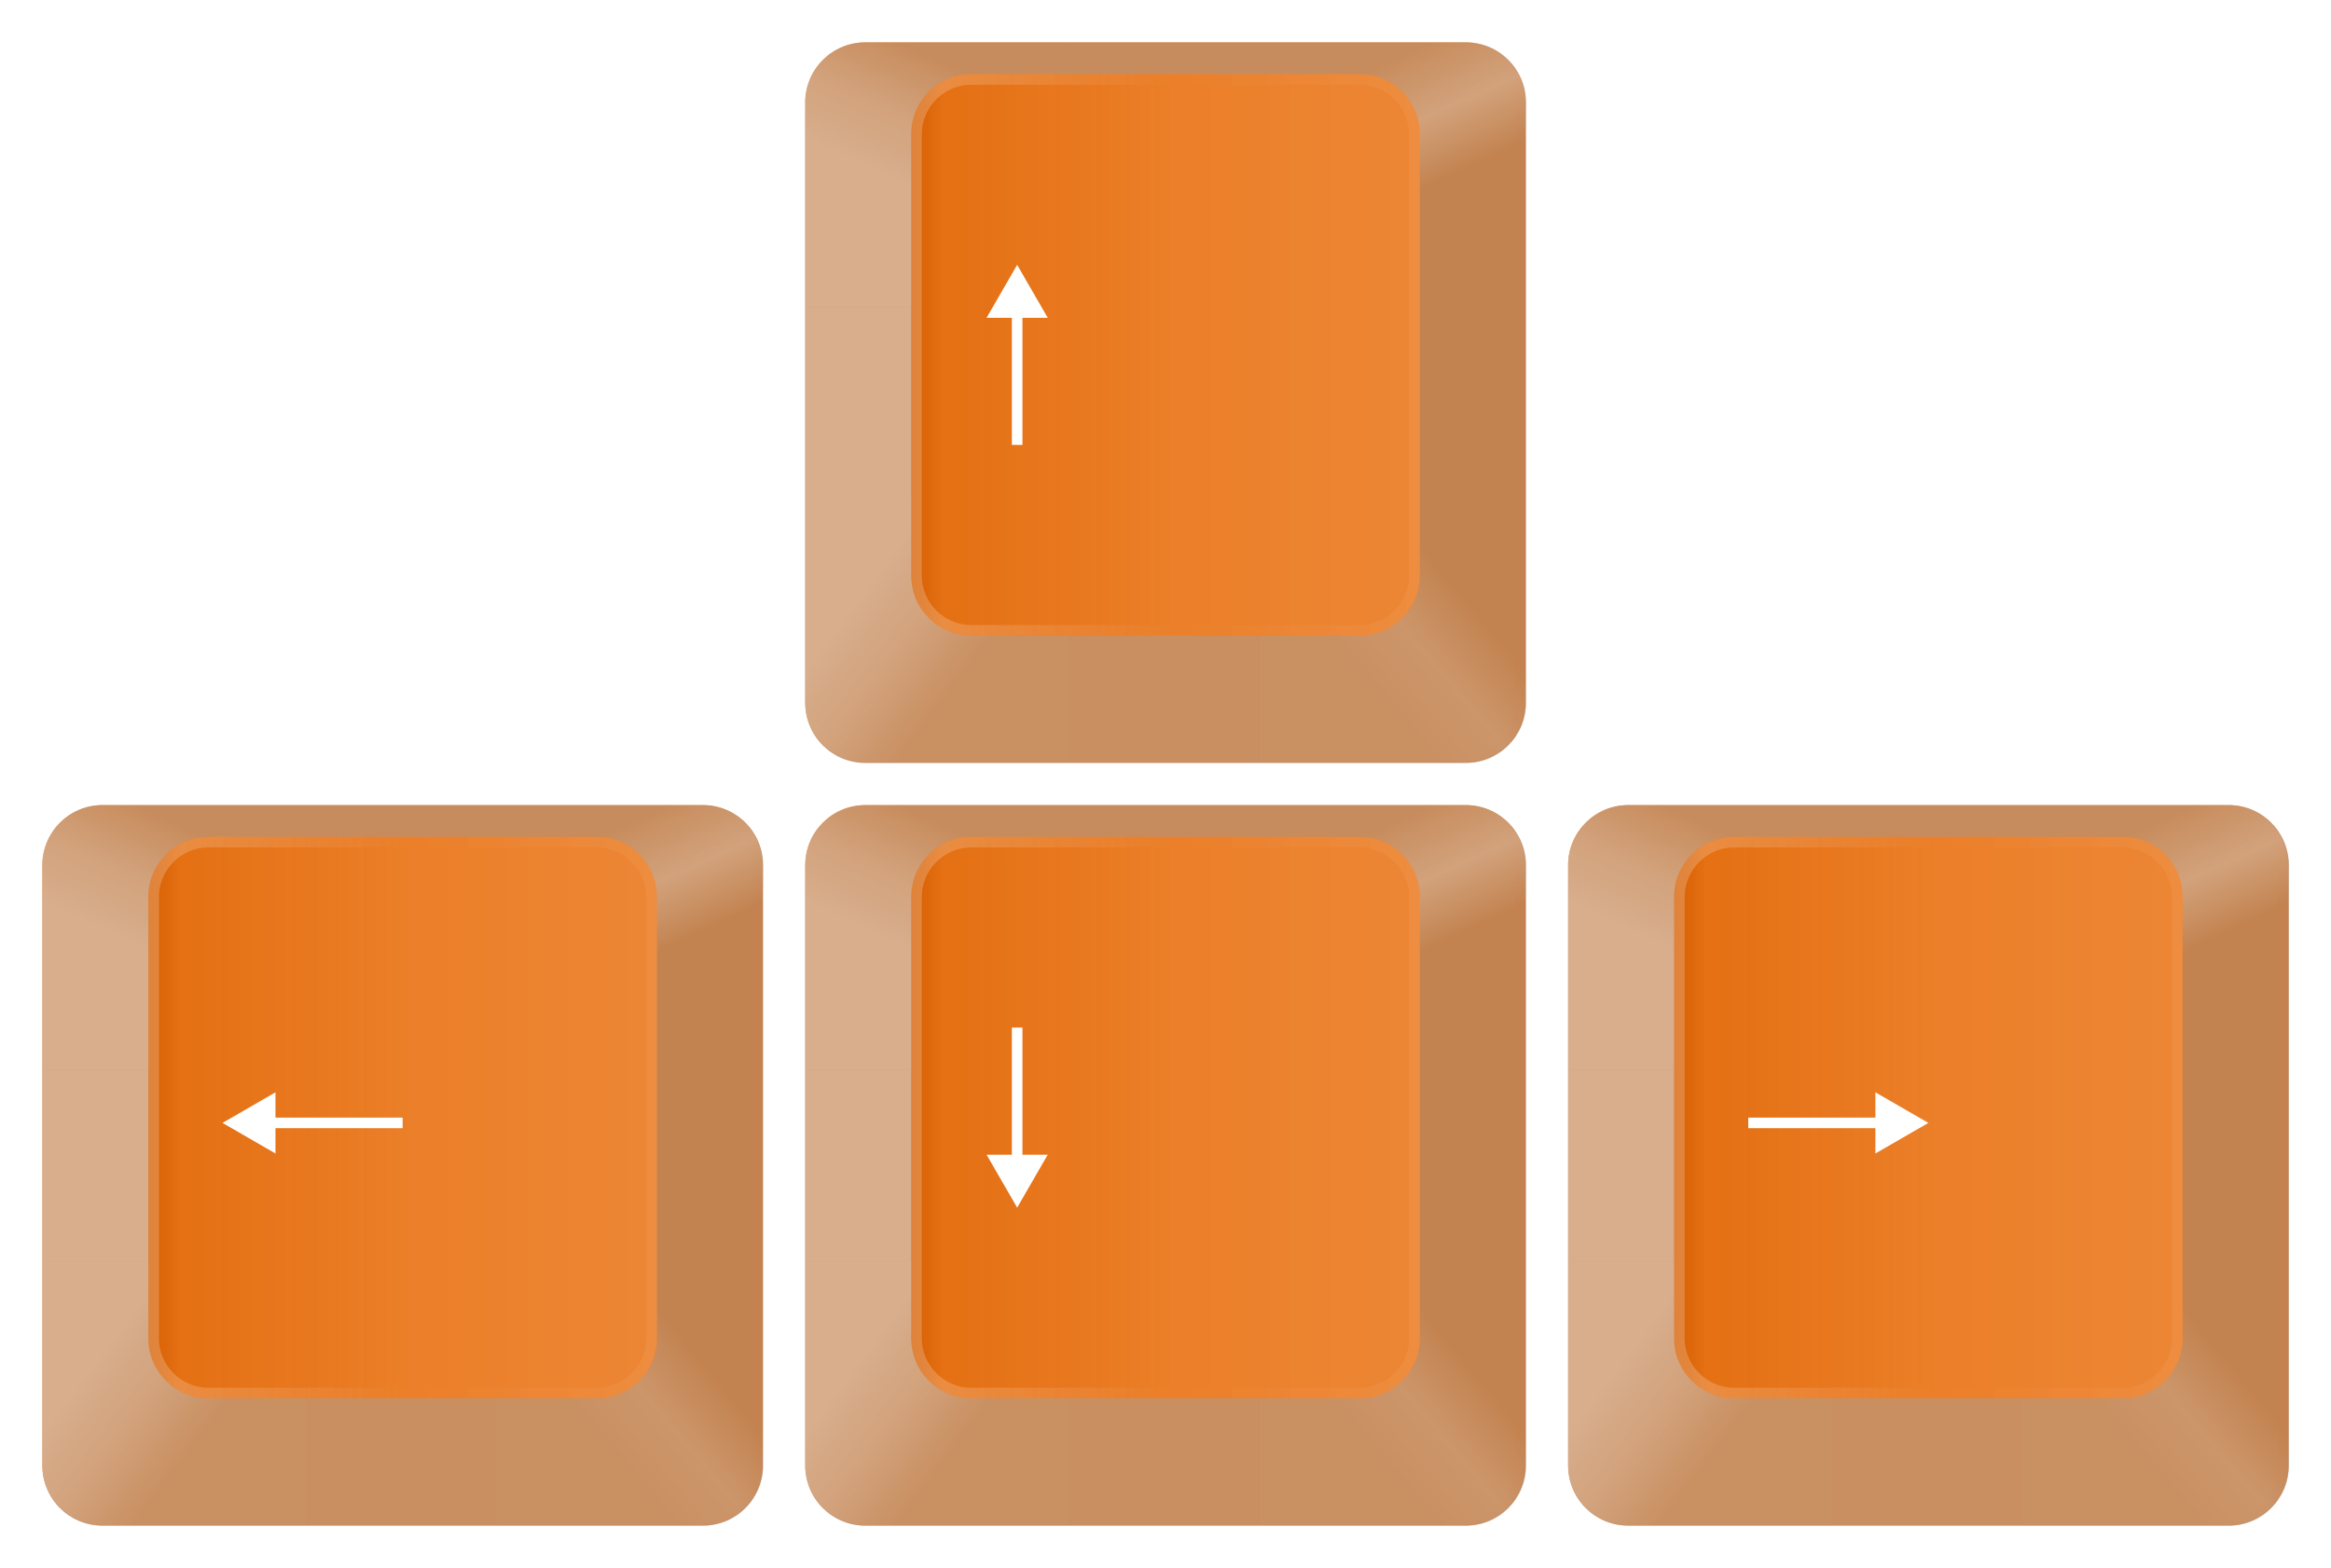 <svg width="220" height="148" viewBox="0 0 220 148" fill="none" xmlns="http://www.w3.org/2000/svg">
<path d="M138.331 4H81.669C78.538 4 76 6.538 76 9.669V66.331C76 69.462 78.538 72 81.669 72H138.331C141.462 72 144 69.462 144 66.331V9.669C144 6.538 141.462 4 138.331 4Z" fill="#E86700"/>
<g style="mix-blend-mode:multiply">
<path fill-rule="evenodd" clip-rule="evenodd" d="M81.669 4C78.538 4 76 6.538 76 9.669V66.362C76 69.493 78.538 72.031 81.669 72.031H138.362C141.493 72.031 144.031 69.493 144.031 66.362V9.669C144.031 6.538 141.493 4 138.362 4H81.669ZM91.67 7C88.538 7 86 9.539 86 12.67V54.33C86 57.462 88.538 60 91.67 60H128.33C131.461 60 134 57.462 134 54.33V12.67C134 9.539 131.461 7 128.33 7H91.67Z" fill="#9E9E9E" fill-opacity="0.5"/>
</g>
<g style="mix-blend-mode:overlay" filter="url(#filter0_i_2_92818)">
<path d="M138.331 4H81.669C78.538 4 76 6.538 76 9.669V66.331C76 69.462 78.538 72 81.669 72H138.331C141.462 72 144 69.462 144 66.331V9.669C144 6.538 141.462 4 138.331 4Z" fill="white" fill-opacity="0.01"/>
</g>
<path d="M128.33 7H91.67C88.538 7 86 9.539 86 12.67V54.33C86 57.462 88.538 60 91.67 60H128.33C131.461 60 134 57.462 134 54.33V12.67C134 9.539 131.461 7 128.33 7Z" fill="url(#paint0_linear_2_92818)" fill-opacity="0.2"/>
<path d="M128.33 7.5H91.67C88.815 7.5 86.5 9.815 86.5 12.67V54.33C86.5 57.185 88.815 59.5 91.67 59.5H128.33C131.185 59.5 133.5 57.185 133.5 54.33V12.67C133.5 9.815 131.185 7.5 128.33 7.5Z" stroke="url(#paint1_linear_2_92818)" stroke-opacity="0.4"/>
<path opacity="0.5" d="M118.98 60V71.969H138.299C141.43 71.969 143.969 69.43 143.969 66.299V46.98H134V54.33C134 57.462 131.461 60 128.33 60H118.98Z" fill="url(#paint2_linear_2_92818)"/>
<path opacity="0.5" d="M119 60H101V72H119V60Z" fill="white" fill-opacity="0.2"/>
<path opacity="0.5" d="M86 46.98H76V66.299C76 69.43 78.538 71.969 81.669 71.969H100.988V60H91.67C88.538 60 86 57.462 86 54.33V46.98Z" fill="url(#paint3_linear_2_92818)"/>
<path opacity="0.5" d="M85.995 28.988H76V46.98H85.995V28.988Z" fill="white" fill-opacity="0.7"/>
<path opacity="0.5" d="M138.299 4H118.98V7H128.33C131.461 7 134 9.539 134 12.67V28.988H143.969V9.669C143.969 6.538 141.43 4 138.299 4Z" fill="url(#paint4_linear_2_92818)"/>
<path opacity="0.5" d="M118.98 4H100.988V6.999H118.98V4Z" fill="white" fill-opacity="0.15"/>
<path opacity="0.5" d="M81.669 4C78.538 4 76 6.538 76 9.669V28.988H86V12.67C86 9.539 88.538 7 91.67 7H100.988V4H81.669Z" fill="url(#paint5_linear_2_92818)"/>
<path d="M96 25L93.113 30H98.887L96 25ZM96.5 42V29.5H95.5V42H96.5Z" fill="white"/>
<path d="M210.331 76H153.669C150.538 76 148 78.538 148 81.669V138.331C148 141.462 150.538 144 153.669 144H210.331C213.462 144 216 141.462 216 138.331V81.669C216 78.538 213.462 76 210.331 76Z" fill="#E86700"/>
<g style="mix-blend-mode:multiply">
<path fill-rule="evenodd" clip-rule="evenodd" d="M153.669 76C150.538 76 148 78.538 148 81.669V138.362C148 141.493 150.538 144.031 153.669 144.031H210.362C213.493 144.031 216.031 141.493 216.031 138.362V81.669C216.031 78.538 213.493 76 210.362 76H153.669ZM163.67 79C160.539 79 158 81.538 158 84.67V126.33C158 129.461 160.539 132 163.67 132H200.33C203.461 132 206 129.461 206 126.33V84.67C206 81.538 203.461 79 200.33 79H163.67Z" fill="#9E9E9E" fill-opacity="0.5"/>
</g>
<g style="mix-blend-mode:overlay" filter="url(#filter1_i_2_92818)">
<path d="M210.331 76H153.669C150.538 76 148 78.538 148 81.669V138.331C148 141.462 150.538 144 153.669 144H210.331C213.462 144 216 141.462 216 138.331V81.669C216 78.538 213.462 76 210.331 76Z" fill="white" fill-opacity="0.01"/>
</g>
<path d="M200.33 79H163.67C160.539 79 158 81.538 158 84.67V126.33C158 129.461 160.539 132 163.67 132H200.33C203.461 132 206 129.461 206 126.33V84.67C206 81.538 203.461 79 200.33 79Z" fill="url(#paint6_linear_2_92818)" fill-opacity="0.2"/>
<path d="M200.33 79.5H163.67C160.815 79.5 158.5 81.815 158.5 84.67V126.33C158.5 129.185 160.815 131.5 163.67 131.5H200.33C203.185 131.5 205.5 129.185 205.5 126.33V84.67C205.5 81.815 203.185 79.5 200.33 79.5Z" stroke="url(#paint7_linear_2_92818)" stroke-opacity="0.4"/>
<path opacity="0.5" d="M190.98 132V143.969H210.299C213.43 143.969 215.969 141.43 215.969 138.299V118.98H206V126.33C206 129.461 203.461 132 200.33 132H190.98Z" fill="url(#paint8_linear_2_92818)"/>
<path opacity="0.5" d="M191 132H173V144H191V132Z" fill="white" fill-opacity="0.2"/>
<path opacity="0.5" d="M158 118.98H148V138.299C148 141.43 150.538 143.969 153.669 143.969H172.988V132H163.67C160.539 132 158 129.461 158 126.33V118.98Z" fill="url(#paint9_linear_2_92818)"/>
<path opacity="0.5" d="M157.995 100.988H148V118.98H157.995V100.988Z" fill="white" fill-opacity="0.7"/>
<path opacity="0.5" d="M210.299 76H190.98V79H200.33C203.461 79 206 81.538 206 84.67V100.988H215.969V81.669C215.969 78.538 213.43 76 210.299 76Z" fill="url(#paint10_linear_2_92818)"/>
<path opacity="0.5" d="M190.98 76H172.988V78.999H190.98V76Z" fill="white" fill-opacity="0.15"/>
<path opacity="0.5" d="M153.669 76C150.538 76 148 78.538 148 81.669V100.988H158V84.67C158 81.538 160.539 79 163.67 79H172.988V76H153.669Z" fill="url(#paint11_linear_2_92818)"/>
<mask id="mask0_2_92818" style="mask-type:alpha" maskUnits="userSpaceOnUse" x="198" y="76" width="18" height="68">
<path d="M204.646 143.969H210.3C213.431 143.969 215.969 141.431 215.969 138.3V81.67C215.969 78.539 213.431 76.001 210.3 76.001H204.646C201.515 76.001 198.977 78.539 198.977 81.67V138.3C198.977 141.431 201.515 143.969 204.646 143.969Z" fill="#343436"/>
</mask>
<g mask="url(#mask0_2_92818)">
<g style="mix-blend-mode:overlay" opacity="0.2" filter="url(#filter2_d_2_92818)">
<path d="M236.959 135.3C236.959 138.431 234.42 140.97 231.289 140.97H222.471C215.568 140.97 209.971 135.373 209.971 128.47V90.499C209.971 83.596 215.568 77.999 222.471 77.999H231.289C234.42 77.999 236.959 80.538 236.959 83.669V135.3Z" fill="black" fill-opacity="0.01"/>
</g>
</g>
<mask id="mask1_2_92818" style="mask-type:alpha" maskUnits="userSpaceOnUse" x="148" y="76" width="17" height="68">
<path d="M159.323 76H153.669C150.538 76 148 78.538 148 81.669V138.299C148 141.43 150.538 143.969 153.669 143.969H159.323C162.454 143.969 164.992 141.43 164.992 138.299V81.669C164.992 78.538 162.454 76 159.323 76Z" fill="#343436"/>
</mask>
<g mask="url(#mask1_2_92818)">
<g style="mix-blend-mode:overlay" opacity="0.2" filter="url(#filter3_d_2_92818)">
<path d="M127.01 86.668C127.01 83.536 129.548 80.998 132.68 80.998H146.328C149.46 80.998 151.998 83.536 151.998 86.668V131.469C151.998 138.372 146.402 143.969 139.498 143.969H132.68C129.548 143.969 127.01 141.43 127.01 138.299V86.668Z" fill="black" fill-opacity="0.01"/>
</g>
</g>
<path d="M182 106L177 103.113V108.887L182 106ZM165 106.5H177.5V105.5H165V106.5Z" fill="white"/>
<path d="M138.331 76H81.669C78.538 76 76 78.538 76 81.669V138.331C76 141.462 78.538 144 81.669 144H138.331C141.462 144 144 141.462 144 138.331V81.669C144 78.538 141.462 76 138.331 76Z" fill="#E86700"/>
<g style="mix-blend-mode:multiply">
<path fill-rule="evenodd" clip-rule="evenodd" d="M81.669 76C78.538 76 76 78.538 76 81.669V138.362C76 141.493 78.538 144.031 81.669 144.031H138.362C141.493 144.031 144.031 141.493 144.031 138.362V81.669C144.031 78.538 141.493 76 138.362 76H81.669ZM91.67 79C88.538 79 86 81.538 86 84.67V126.33C86 129.461 88.538 132 91.67 132H128.33C131.461 132 134 129.461 134 126.33V84.67C134 81.538 131.461 79 128.33 79H91.67Z" fill="#9E9E9E" fill-opacity="0.5"/>
</g>
<g style="mix-blend-mode:overlay" filter="url(#filter4_i_2_92818)">
<path d="M138.331 76H81.669C78.538 76 76 78.538 76 81.669V138.331C76 141.462 78.538 144 81.669 144H138.331C141.462 144 144 141.462 144 138.331V81.669C144 78.538 141.462 76 138.331 76Z" fill="white" fill-opacity="0.01"/>
</g>
<path d="M128.33 79H91.67C88.538 79 86 81.538 86 84.67V126.33C86 129.461 88.538 132 91.67 132H128.33C131.461 132 134 129.461 134 126.33V84.67C134 81.538 131.461 79 128.33 79Z" fill="url(#paint12_linear_2_92818)" fill-opacity="0.2"/>
<path d="M128.33 79.5H91.67C88.815 79.5 86.5 81.815 86.5 84.67V126.33C86.5 129.185 88.815 131.5 91.67 131.5H128.33C131.185 131.5 133.5 129.185 133.5 126.33V84.67C133.5 81.815 131.185 79.5 128.33 79.5Z" stroke="url(#paint13_linear_2_92818)" stroke-opacity="0.4"/>
<path opacity="0.5" d="M118.98 132V143.969H138.299C141.43 143.969 143.969 141.43 143.969 138.299V118.98H134V126.33C134 129.461 131.461 132 128.33 132H118.98Z" fill="url(#paint14_linear_2_92818)"/>
<path opacity="0.5" d="M119 132H101V144H119V132Z" fill="white" fill-opacity="0.2"/>
<path opacity="0.5" d="M86 118.98H76V138.299C76 141.43 78.538 143.969 81.669 143.969H100.988V132H91.67C88.538 132 86 129.461 86 126.33V118.98Z" fill="url(#paint15_linear_2_92818)"/>
<path opacity="0.5" d="M85.995 100.988H76V118.98H85.995V100.988Z" fill="white" fill-opacity="0.7"/>
<path opacity="0.5" d="M138.299 76H118.98V79H128.33C131.461 79 134 81.538 134 84.67V100.988H143.969V81.669C143.969 78.538 141.43 76 138.299 76Z" fill="url(#paint16_linear_2_92818)"/>
<path opacity="0.5" d="M118.98 76H100.988V78.999H118.98V76Z" fill="white" fill-opacity="0.15"/>
<path opacity="0.5" d="M81.669 76C78.538 76 76 78.538 76 81.669V100.988H86V84.67C86 81.538 88.538 79 91.67 79H100.988V76H81.669Z" fill="url(#paint17_linear_2_92818)"/>
<mask id="mask2_2_92818" style="mask-type:alpha" maskUnits="userSpaceOnUse" x="126" y="76" width="18" height="68">
<path d="M132.646 143.969H138.3C141.431 143.969 143.969 141.431 143.969 138.3V81.67C143.969 78.539 141.431 76.001 138.3 76.001H132.646C129.515 76.001 126.977 78.539 126.977 81.67V138.3C126.977 141.431 129.515 143.969 132.646 143.969Z" fill="#343436"/>
</mask>
<g mask="url(#mask2_2_92818)">
<g style="mix-blend-mode:overlay" opacity="0.2" filter="url(#filter5_d_2_92818)">
<path d="M164.959 135.3C164.959 138.431 162.42 140.97 159.289 140.97H150.471C143.568 140.97 137.971 135.373 137.971 128.47V90.499C137.971 83.596 143.568 77.999 150.471 77.999H159.289C162.42 77.999 164.959 80.538 164.959 83.669V135.3Z" fill="black" fill-opacity="0.01"/>
</g>
</g>
<mask id="mask3_2_92818" style="mask-type:alpha" maskUnits="userSpaceOnUse" x="76" y="76" width="17" height="68">
<path d="M87.323 76H81.669C78.538 76 76 78.538 76 81.669V138.299C76 141.43 78.538 143.969 81.669 143.969H87.323C90.454 143.969 92.992 141.43 92.992 138.299V81.669C92.992 78.538 90.454 76 87.323 76Z" fill="#343436"/>
</mask>
<g mask="url(#mask3_2_92818)">
<g style="mix-blend-mode:overlay" opacity="0.2" filter="url(#filter6_d_2_92818)">
<path d="M55.01 86.668C55.01 83.536 57.548 80.998 60.68 80.998H74.328C77.46 80.998 79.998 83.536 79.998 86.668V131.469C79.998 138.372 74.402 143.969 67.498 143.969H60.68C57.548 143.969 55.01 141.43 55.01 138.299V86.668Z" fill="black" fill-opacity="0.01"/>
</g>
</g>
<path d="M96 114L98.887 109H93.113L96 114ZM95.5 97V109.5H96.5V97H95.5Z" fill="white"/>
<path d="M66.331 76H9.669C6.538 76 4 78.538 4 81.669V138.331C4 141.462 6.538 144 9.669 144H66.331C69.462 144 72 141.462 72 138.331V81.669C72 78.538 69.462 76 66.331 76Z" fill="#E86700"/>
<g style="mix-blend-mode:multiply">
<path fill-rule="evenodd" clip-rule="evenodd" d="M9.669 76C6.538 76 4 78.538 4 81.669V138.362C4 141.493 6.538 144.031 9.669 144.031H66.362C69.493 144.031 72.031 141.493 72.031 138.362V81.669C72.031 78.538 69.493 76 66.362 76H9.669ZM19.67 79C16.538 79 14 81.538 14 84.67V126.33C14 129.461 16.538 132 19.67 132H56.33C59.462 132 62 129.461 62 126.33V84.67C62 81.538 59.462 79 56.33 79H19.67Z" fill="#9E9E9E" fill-opacity="0.5"/>
</g>
<g style="mix-blend-mode:overlay" filter="url(#filter7_i_2_92818)">
<path d="M66.331 76H9.669C6.538 76 4 78.538 4 81.669V138.331C4 141.462 6.538 144 9.669 144H66.331C69.462 144 72 141.462 72 138.331V81.669C72 78.538 69.462 76 66.331 76Z" fill="white" fill-opacity="0.01"/>
</g>
<path d="M56.33 79H19.67C16.538 79 14 81.538 14 84.67V126.33C14 129.461 16.538 132 19.67 132H56.33C59.462 132 62 129.461 62 126.33V84.67C62 81.538 59.462 79 56.33 79Z" fill="url(#paint18_linear_2_92818)" fill-opacity="0.2"/>
<path d="M56.33 79.5H19.67C16.815 79.5 14.5 81.815 14.5 84.67V126.33C14.5 129.185 16.815 131.5 19.67 131.5H56.33C59.185 131.5 61.5 129.185 61.5 126.33V84.67C61.5 81.815 59.185 79.5 56.33 79.5Z" stroke="url(#paint19_linear_2_92818)" stroke-opacity="0.4"/>
<path opacity="0.5" d="M46.98 132V143.969H66.299C69.43 143.969 71.969 141.43 71.969 138.299V118.98H62V126.33C62 129.461 59.462 132 56.33 132H46.98Z" fill="url(#paint20_linear_2_92818)"/>
<path opacity="0.5" d="M47 132H29V144H47V132Z" fill="white" fill-opacity="0.2"/>
<path opacity="0.5" d="M14 118.98H4V138.299C4 141.43 6.538 143.969 9.669 143.969H28.988V132H19.67C16.538 132 14 129.461 14 126.33V118.98Z" fill="url(#paint21_linear_2_92818)"/>
<path opacity="0.5" d="M13.995 100.988H4V118.98H13.995V100.988Z" fill="white" fill-opacity="0.7"/>
<path opacity="0.5" d="M66.299 76H46.98V79H56.33C59.462 79 62 81.538 62 84.67V100.988H71.969V81.669C71.969 78.538 69.43 76 66.299 76Z" fill="url(#paint22_linear_2_92818)"/>
<path opacity="0.5" d="M46.98 76H28.988V78.999H46.98V76Z" fill="white" fill-opacity="0.15"/>
<path opacity="0.5" d="M9.669 76C6.538 76 4 78.538 4 81.669V100.988H14V84.67C14 81.538 16.538 79 19.67 79H28.988V76H9.669Z" fill="url(#paint23_linear_2_92818)"/>
<mask id="mask4_2_92818" style="mask-type:alpha" maskUnits="userSpaceOnUse" x="54" y="76" width="18" height="68">
<path d="M60.646 143.969H66.299C69.43 143.969 71.969 141.431 71.969 138.3L71.969 81.67C71.969 78.539 69.43 76.001 66.299 76.001H60.646C57.515 76.001 54.976 78.539 54.976 81.67L54.976 138.3C54.976 141.431 57.515 143.969 60.646 143.969Z" fill="#343436"/>
</mask>
<g mask="url(#mask4_2_92818)">
<g style="mix-blend-mode:overlay" opacity="0.2" filter="url(#filter8_d_2_92818)">
<path d="M92.959 135.3C92.959 138.431 90.42 140.97 87.289 140.97H78.471C71.568 140.97 65.971 135.373 65.971 128.47V90.499C65.971 83.596 71.568 77.999 78.471 77.999H87.289C90.42 77.999 92.959 80.538 92.959 83.669V135.3Z" fill="black" fill-opacity="0.01"/>
</g>
</g>
<mask id="mask5_2_92818" style="mask-type:alpha" maskUnits="userSpaceOnUse" x="4" y="76" width="17" height="68">
<path d="M15.323 76H9.669C6.538 76 4 78.538 4 81.669V138.299C4 141.43 6.538 143.969 9.669 143.969H15.323C18.454 143.969 20.992 141.43 20.992 138.299V81.669C20.992 78.538 18.454 76 15.323 76Z" fill="#343436"/>
</mask>
<g mask="url(#mask5_2_92818)">
<g style="mix-blend-mode:overlay" opacity="0.2" filter="url(#filter9_d_2_92818)">
<path d="M-16.99 86.668C-16.99 83.536 -14.452 80.998 -11.32 80.998H2.328C5.46 80.998 7.998 83.536 7.998 86.668V131.469C7.998 138.372 2.402 143.969 -4.502 143.969H-11.32C-14.452 143.969 -16.99 141.43 -16.99 138.299V86.668Z" fill="black" fill-opacity="0.01"/>
</g>
</g>
<path d="M21 106L26 108.887V103.113L21 106ZM38 105.5H25.5V106.5H38V105.5Z" fill="white"/>
<defs>
<filter id="filter0_i_2_92818" x="75" y="4" width="69" height="68" filterUnits="userSpaceOnUse" color-interpolation-filters="sRGB">
<feFlood flood-opacity="0" result="BackgroundImageFix"/>
<feBlend mode="normal" in="SourceGraphic" in2="BackgroundImageFix" result="shape"/>
<feColorMatrix in="SourceAlpha" type="matrix" values="0 0 0 0 0 0 0 0 0 0 0 0 0 0 0 0 0 0 127 0" result="hardAlpha"/>
<feOffset dx="-1"/>
<feGaussianBlur stdDeviation="5"/>
<feComposite in2="hardAlpha" operator="arithmetic" k2="-1" k3="1"/>
<feColorMatrix type="matrix" values="0 0 0 0 0 0 0 0 0 0 0 0 0 0 0 0 0 0 0.6 0"/>
<feBlend mode="normal" in2="shape" result="effect1_innerShadow_2_92818"/>
</filter>
<filter id="filter1_i_2_92818" x="147" y="76" width="69" height="68" filterUnits="userSpaceOnUse" color-interpolation-filters="sRGB">
<feFlood flood-opacity="0" result="BackgroundImageFix"/>
<feBlend mode="normal" in="SourceGraphic" in2="BackgroundImageFix" result="shape"/>
<feColorMatrix in="SourceAlpha" type="matrix" values="0 0 0 0 0 0 0 0 0 0 0 0 0 0 0 0 0 0 127 0" result="hardAlpha"/>
<feOffset dx="-1"/>
<feGaussianBlur stdDeviation="5"/>
<feComposite in2="hardAlpha" operator="arithmetic" k2="-1" k3="1"/>
<feColorMatrix type="matrix" values="0 0 0 0 0 0 0 0 0 0 0 0 0 0 0 0 0 0 0.6 0"/>
<feBlend mode="normal" in2="shape" result="effect1_innerShadow_2_92818"/>
</filter>
<filter id="filter2_d_2_92818" x="207.971" y="75.999" width="30.988" height="66.971" filterUnits="userSpaceOnUse" color-interpolation-filters="sRGB">
<feFlood flood-opacity="0" result="BackgroundImageFix"/>
<feColorMatrix in="SourceAlpha" type="matrix" values="0 0 0 0 0 0 0 0 0 0 0 0 0 0 0 0 0 0 127 0" result="hardAlpha"/>
<feOffset/>
<feGaussianBlur stdDeviation="1"/>
<feColorMatrix type="matrix" values="0 0 0 0 0 0 0 0 0 0 0 0 0 0 0 0 0 0 1 0"/>
<feBlend mode="normal" in2="BackgroundImageFix" result="effect1_dropShadow_2_92818"/>
<feBlend mode="normal" in="SourceGraphic" in2="effect1_dropShadow_2_92818" result="shape"/>
</filter>
<filter id="filter3_d_2_92818" x="125.01" y="78.998" width="28.988" height="66.971" filterUnits="userSpaceOnUse" color-interpolation-filters="sRGB">
<feFlood flood-opacity="0" result="BackgroundImageFix"/>
<feColorMatrix in="SourceAlpha" type="matrix" values="0 0 0 0 0 0 0 0 0 0 0 0 0 0 0 0 0 0 127 0" result="hardAlpha"/>
<feOffset/>
<feGaussianBlur stdDeviation="1"/>
<feColorMatrix type="matrix" values="0 0 0 0 0 0 0 0 0 0 0 0 0 0 0 0 0 0 1 0"/>
<feBlend mode="normal" in2="BackgroundImageFix" result="effect1_dropShadow_2_92818"/>
<feBlend mode="normal" in="SourceGraphic" in2="effect1_dropShadow_2_92818" result="shape"/>
</filter>
<filter id="filter4_i_2_92818" x="75" y="76" width="69" height="68" filterUnits="userSpaceOnUse" color-interpolation-filters="sRGB">
<feFlood flood-opacity="0" result="BackgroundImageFix"/>
<feBlend mode="normal" in="SourceGraphic" in2="BackgroundImageFix" result="shape"/>
<feColorMatrix in="SourceAlpha" type="matrix" values="0 0 0 0 0 0 0 0 0 0 0 0 0 0 0 0 0 0 127 0" result="hardAlpha"/>
<feOffset dx="-1"/>
<feGaussianBlur stdDeviation="5"/>
<feComposite in2="hardAlpha" operator="arithmetic" k2="-1" k3="1"/>
<feColorMatrix type="matrix" values="0 0 0 0 0 0 0 0 0 0 0 0 0 0 0 0 0 0 0.6 0"/>
<feBlend mode="normal" in2="shape" result="effect1_innerShadow_2_92818"/>
</filter>
<filter id="filter5_d_2_92818" x="135.971" y="75.999" width="30.988" height="66.971" filterUnits="userSpaceOnUse" color-interpolation-filters="sRGB">
<feFlood flood-opacity="0" result="BackgroundImageFix"/>
<feColorMatrix in="SourceAlpha" type="matrix" values="0 0 0 0 0 0 0 0 0 0 0 0 0 0 0 0 0 0 127 0" result="hardAlpha"/>
<feOffset/>
<feGaussianBlur stdDeviation="1"/>
<feColorMatrix type="matrix" values="0 0 0 0 0 0 0 0 0 0 0 0 0 0 0 0 0 0 1 0"/>
<feBlend mode="normal" in2="BackgroundImageFix" result="effect1_dropShadow_2_92818"/>
<feBlend mode="normal" in="SourceGraphic" in2="effect1_dropShadow_2_92818" result="shape"/>
</filter>
<filter id="filter6_d_2_92818" x="53.01" y="78.998" width="28.988" height="66.971" filterUnits="userSpaceOnUse" color-interpolation-filters="sRGB">
<feFlood flood-opacity="0" result="BackgroundImageFix"/>
<feColorMatrix in="SourceAlpha" type="matrix" values="0 0 0 0 0 0 0 0 0 0 0 0 0 0 0 0 0 0 127 0" result="hardAlpha"/>
<feOffset/>
<feGaussianBlur stdDeviation="1"/>
<feColorMatrix type="matrix" values="0 0 0 0 0 0 0 0 0 0 0 0 0 0 0 0 0 0 1 0"/>
<feBlend mode="normal" in2="BackgroundImageFix" result="effect1_dropShadow_2_92818"/>
<feBlend mode="normal" in="SourceGraphic" in2="effect1_dropShadow_2_92818" result="shape"/>
</filter>
<filter id="filter7_i_2_92818" x="3" y="76" width="69" height="68" filterUnits="userSpaceOnUse" color-interpolation-filters="sRGB">
<feFlood flood-opacity="0" result="BackgroundImageFix"/>
<feBlend mode="normal" in="SourceGraphic" in2="BackgroundImageFix" result="shape"/>
<feColorMatrix in="SourceAlpha" type="matrix" values="0 0 0 0 0 0 0 0 0 0 0 0 0 0 0 0 0 0 127 0" result="hardAlpha"/>
<feOffset dx="-1"/>
<feGaussianBlur stdDeviation="5"/>
<feComposite in2="hardAlpha" operator="arithmetic" k2="-1" k3="1"/>
<feColorMatrix type="matrix" values="0 0 0 0 0 0 0 0 0 0 0 0 0 0 0 0 0 0 0.6 0"/>
<feBlend mode="normal" in2="shape" result="effect1_innerShadow_2_92818"/>
</filter>
<filter id="filter8_d_2_92818" x="63.971" y="75.999" width="30.988" height="66.971" filterUnits="userSpaceOnUse" color-interpolation-filters="sRGB">
<feFlood flood-opacity="0" result="BackgroundImageFix"/>
<feColorMatrix in="SourceAlpha" type="matrix" values="0 0 0 0 0 0 0 0 0 0 0 0 0 0 0 0 0 0 127 0" result="hardAlpha"/>
<feOffset/>
<feGaussianBlur stdDeviation="1"/>
<feColorMatrix type="matrix" values="0 0 0 0 0 0 0 0 0 0 0 0 0 0 0 0 0 0 1 0"/>
<feBlend mode="normal" in2="BackgroundImageFix" result="effect1_dropShadow_2_92818"/>
<feBlend mode="normal" in="SourceGraphic" in2="effect1_dropShadow_2_92818" result="shape"/>
</filter>
<filter id="filter9_d_2_92818" x="-18.99" y="78.998" width="28.988" height="66.971" filterUnits="userSpaceOnUse" color-interpolation-filters="sRGB">
<feFlood flood-opacity="0" result="BackgroundImageFix"/>
<feColorMatrix in="SourceAlpha" type="matrix" values="0 0 0 0 0 0 0 0 0 0 0 0 0 0 0 0 0 0 127 0" result="hardAlpha"/>
<feOffset/>
<feGaussianBlur stdDeviation="1"/>
<feColorMatrix type="matrix" values="0 0 0 0 0 0 0 0 0 0 0 0 0 0 0 0 0 0 1 0"/>
<feBlend mode="normal" in2="BackgroundImageFix" result="effect1_dropShadow_2_92818"/>
<feBlend mode="normal" in="SourceGraphic" in2="effect1_dropShadow_2_92818" result="shape"/>
</filter>
<linearGradient id="paint0_linear_2_92818" x1="86" y1="33.018" x2="134" y2="33.018" gradientUnits="userSpaceOnUse">
<stop stop-opacity="0.4"/>
<stop offset="0.062" stop-color="#C5C5C5" stop-opacity="0.444"/>
<stop offset="0.5" stop-color="white" stop-opacity="0.75"/>
<stop offset="1" stop-color="white"/>
</linearGradient>
<linearGradient id="paint1_linear_2_92818" x1="86" y1="33.018" x2="134" y2="33.018" gradientUnits="userSpaceOnUse">
<stop stop-color="white" stop-opacity="0.56"/>
<stop offset="0.511" stop-color="white" stop-opacity="0"/>
<stop offset="1" stop-color="white" stop-opacity="0.14"/>
</linearGradient>
<linearGradient id="paint2_linear_2_92818" x1="130.975" y1="66.971" x2="140.47" y2="58.974" gradientUnits="userSpaceOnUse">
<stop stop-color="white" stop-opacity="0.2"/>
<stop offset="0.5" stop-color="white" stop-opacity="0.3"/>
<stop offset="1" stop-color="white" stop-opacity="0"/>
</linearGradient>
<linearGradient id="paint3_linear_2_92818" x1="88.494" y1="66.971" x2="78.499" y2="59.474" gradientUnits="userSpaceOnUse">
<stop stop-color="white" stop-opacity="0.2"/>
<stop offset="0.5" stop-color="white" stop-opacity="0.5"/>
<stop offset="1" stop-color="white" stop-opacity="0.7"/>
</linearGradient>
<linearGradient id="paint4_linear_2_92818" x1="130.975" y1="5.999" x2="135.972" y2="16.994" gradientUnits="userSpaceOnUse">
<stop stop-color="white" stop-opacity="0.15"/>
<stop offset="0.505" stop-color="white" stop-opacity="0.5"/>
<stop offset="1" stop-color="white" stop-opacity="0"/>
</linearGradient>
<linearGradient id="paint5_linear_2_92818" x1="88.994" y1="5.999" x2="83.996" y2="16.994" gradientUnits="userSpaceOnUse">
<stop stop-color="white" stop-opacity="0.15"/>
<stop offset="0.495" stop-color="white" stop-opacity="0.5"/>
<stop offset="1" stop-color="white" stop-opacity="0.7"/>
</linearGradient>
<linearGradient id="paint6_linear_2_92818" x1="158" y1="105.018" x2="206" y2="105.018" gradientUnits="userSpaceOnUse">
<stop stop-opacity="0.4"/>
<stop offset="0.062" stop-color="#C5C5C5" stop-opacity="0.444"/>
<stop offset="0.5" stop-color="white" stop-opacity="0.75"/>
<stop offset="1" stop-color="white"/>
</linearGradient>
<linearGradient id="paint7_linear_2_92818" x1="158" y1="105.018" x2="206" y2="105.018" gradientUnits="userSpaceOnUse">
<stop stop-color="white" stop-opacity="0.56"/>
<stop offset="0.511" stop-color="white" stop-opacity="0"/>
<stop offset="1" stop-color="white" stop-opacity="0.14"/>
</linearGradient>
<linearGradient id="paint8_linear_2_92818" x1="202.975" y1="138.971" x2="212.47" y2="130.975" gradientUnits="userSpaceOnUse">
<stop stop-color="white" stop-opacity="0.2"/>
<stop offset="0.5" stop-color="white" stop-opacity="0.3"/>
<stop offset="1" stop-color="white" stop-opacity="0"/>
</linearGradient>
<linearGradient id="paint9_linear_2_92818" x1="160.494" y1="138.971" x2="150.499" y2="131.474" gradientUnits="userSpaceOnUse">
<stop stop-color="white" stop-opacity="0.2"/>
<stop offset="0.5" stop-color="white" stop-opacity="0.5"/>
<stop offset="1" stop-color="white" stop-opacity="0.7"/>
</linearGradient>
<linearGradient id="paint10_linear_2_92818" x1="202.975" y1="77.999" x2="207.972" y2="88.994" gradientUnits="userSpaceOnUse">
<stop stop-color="white" stop-opacity="0.15"/>
<stop offset="0.505" stop-color="white" stop-opacity="0.5"/>
<stop offset="1" stop-color="white" stop-opacity="0"/>
</linearGradient>
<linearGradient id="paint11_linear_2_92818" x1="160.994" y1="77.999" x2="155.996" y2="88.994" gradientUnits="userSpaceOnUse">
<stop stop-color="white" stop-opacity="0.15"/>
<stop offset="0.495" stop-color="white" stop-opacity="0.5"/>
<stop offset="1" stop-color="white" stop-opacity="0.7"/>
</linearGradient>
<linearGradient id="paint12_linear_2_92818" x1="86" y1="105.018" x2="134" y2="105.018" gradientUnits="userSpaceOnUse">
<stop stop-opacity="0.4"/>
<stop offset="0.062" stop-color="#C5C5C5" stop-opacity="0.444"/>
<stop offset="0.5" stop-color="white" stop-opacity="0.75"/>
<stop offset="1" stop-color="white"/>
</linearGradient>
<linearGradient id="paint13_linear_2_92818" x1="86" y1="105.018" x2="134" y2="105.018" gradientUnits="userSpaceOnUse">
<stop stop-color="white" stop-opacity="0.56"/>
<stop offset="0.511" stop-color="white" stop-opacity="0"/>
<stop offset="1" stop-color="white" stop-opacity="0.14"/>
</linearGradient>
<linearGradient id="paint14_linear_2_92818" x1="130.975" y1="138.971" x2="140.47" y2="130.975" gradientUnits="userSpaceOnUse">
<stop stop-color="white" stop-opacity="0.2"/>
<stop offset="0.5" stop-color="white" stop-opacity="0.3"/>
<stop offset="1" stop-color="white" stop-opacity="0"/>
</linearGradient>
<linearGradient id="paint15_linear_2_92818" x1="88.494" y1="138.971" x2="78.499" y2="131.474" gradientUnits="userSpaceOnUse">
<stop stop-color="white" stop-opacity="0.2"/>
<stop offset="0.5" stop-color="white" stop-opacity="0.5"/>
<stop offset="1" stop-color="white" stop-opacity="0.7"/>
</linearGradient>
<linearGradient id="paint16_linear_2_92818" x1="130.975" y1="77.999" x2="135.972" y2="88.994" gradientUnits="userSpaceOnUse">
<stop stop-color="white" stop-opacity="0.15"/>
<stop offset="0.505" stop-color="white" stop-opacity="0.5"/>
<stop offset="1" stop-color="white" stop-opacity="0"/>
</linearGradient>
<linearGradient id="paint17_linear_2_92818" x1="88.994" y1="77.999" x2="83.996" y2="88.994" gradientUnits="userSpaceOnUse">
<stop stop-color="white" stop-opacity="0.15"/>
<stop offset="0.495" stop-color="white" stop-opacity="0.5"/>
<stop offset="1" stop-color="white" stop-opacity="0.7"/>
</linearGradient>
<linearGradient id="paint18_linear_2_92818" x1="14" y1="105.018" x2="62" y2="105.018" gradientUnits="userSpaceOnUse">
<stop stop-opacity="0.4"/>
<stop offset="0.062" stop-color="#C5C5C5" stop-opacity="0.444"/>
<stop offset="0.5" stop-color="white" stop-opacity="0.75"/>
<stop offset="1" stop-color="white"/>
</linearGradient>
<linearGradient id="paint19_linear_2_92818" x1="14" y1="105.018" x2="62" y2="105.018" gradientUnits="userSpaceOnUse">
<stop stop-color="white" stop-opacity="0.56"/>
<stop offset="0.511" stop-color="white" stop-opacity="0"/>
<stop offset="1" stop-color="white" stop-opacity="0.14"/>
</linearGradient>
<linearGradient id="paint20_linear_2_92818" x1="58.974" y1="138.971" x2="68.47" y2="130.975" gradientUnits="userSpaceOnUse">
<stop stop-color="white" stop-opacity="0.2"/>
<stop offset="0.5" stop-color="white" stop-opacity="0.3"/>
<stop offset="1" stop-color="white" stop-opacity="0"/>
</linearGradient>
<linearGradient id="paint21_linear_2_92818" x1="16.494" y1="138.971" x2="6.499" y2="131.474" gradientUnits="userSpaceOnUse">
<stop stop-color="white" stop-opacity="0.2"/>
<stop offset="0.5" stop-color="white" stop-opacity="0.5"/>
<stop offset="1" stop-color="white" stop-opacity="0.7"/>
</linearGradient>
<linearGradient id="paint22_linear_2_92818" x1="58.974" y1="77.999" x2="63.972" y2="88.994" gradientUnits="userSpaceOnUse">
<stop stop-color="white" stop-opacity="0.15"/>
<stop offset="0.505" stop-color="white" stop-opacity="0.5"/>
<stop offset="1" stop-color="white" stop-opacity="0"/>
</linearGradient>
<linearGradient id="paint23_linear_2_92818" x1="16.994" y1="77.999" x2="11.996" y2="88.994" gradientUnits="userSpaceOnUse">
<stop stop-color="white" stop-opacity="0.15"/>
<stop offset="0.495" stop-color="white" stop-opacity="0.5"/>
<stop offset="1" stop-color="white" stop-opacity="0.7"/>
</linearGradient>
</defs>
</svg>
